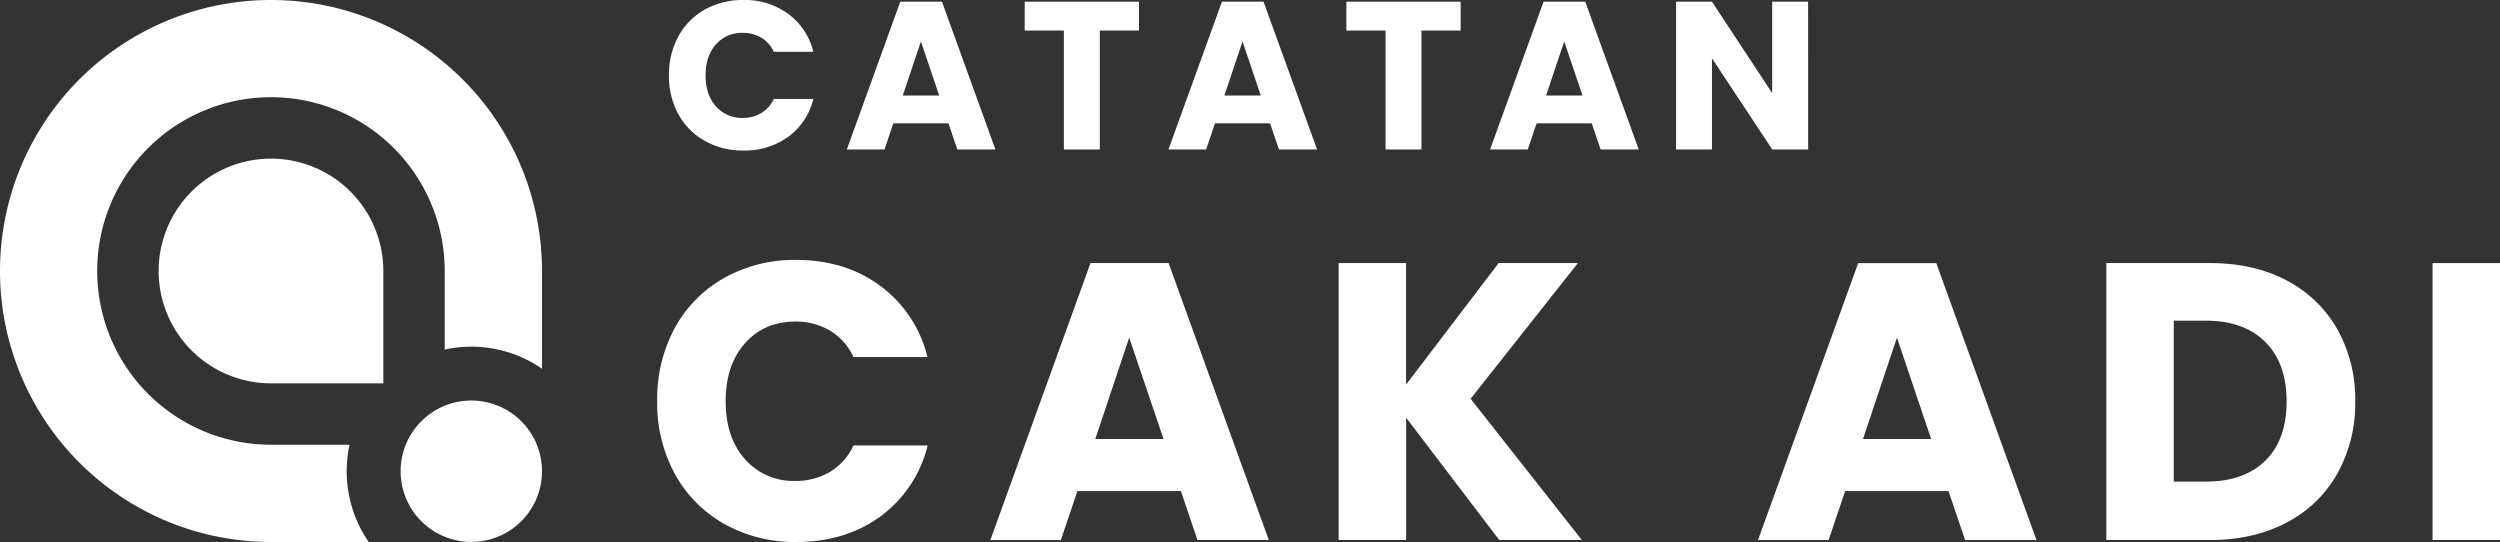 <svg xmlns="http://www.w3.org/2000/svg" viewBox="0 0 765.71 166"><rect x="0" y="0" width="765.71" height="166" fill="#333333" stroke="none"/><defs><style>.cls-1{fill:#fff;}</style></defs><g id="Layer_2" data-name="Layer 2"><g id="Layer_1-2" data-name="Layer 1"><path class="cls-1" d="M117.41,83v34.41H83A34.41,34.41,0,1,1,117.41,83Z"/><path class="cls-1" d="M136.21,19.3A83,83,0,1,0,83,166h29.93a39.53,39.53,0,0,1-2.71-4.57,38.3,38.3,0,0,1-3.16-25.22H83A53.22,53.22,0,1,1,136.21,83v24.06a38.11,38.11,0,0,1,25.22,3.16,39.53,39.53,0,0,1,4.57,2.71V83A82.81,82.81,0,0,0,136.21,19.3Z"/><path class="cls-1" d="M154.49,125.2a21.65,21.65,0,1,0,9.93,11A21.59,21.59,0,0,0,154.49,125.2Z"/><path class="cls-1" d="M207.79,11.12a20.76,20.76,0,0,1,8.09-8.19A23.54,23.54,0,0,1,227.64,0a22.48,22.48,0,0,1,13.8,4.26,20.38,20.38,0,0,1,7.67,11.6H237a9.8,9.8,0,0,0-3.83-4.32,10.79,10.79,0,0,0-5.64-1.48,10.55,10.55,0,0,0-8.26,3.54q-3.15,3.56-3.16,9.48t3.16,9.48a10.56,10.56,0,0,0,8.26,3.55,10.8,10.8,0,0,0,5.64-1.49A9.8,9.8,0,0,0,237,30.3h12.12a20.3,20.3,0,0,1-7.67,11.58,22.65,22.65,0,0,1-13.8,4.22,23.44,23.44,0,0,1-11.76-2.94A20.72,20.72,0,0,1,207.79,35a24.09,24.09,0,0,1-2.9-11.93A24.28,24.28,0,0,1,207.79,11.12Z"/><path class="cls-1" d="M290.51,37.78h-16.9l-2.7,8H259.37L275.74.52h12.77l16.37,45.26H293.21Zm-2.84-8.51L282.06,12.7l-5.55,16.57Z"/><path class="cls-1" d="M348.85.52V9.35h-12V45.78h-11V9.35h-12V.52Z"/><path class="cls-1" d="M389,37.78H372.13l-2.71,8H357.88L374.26.52H387L403.4,45.78H391.73Zm-2.84-8.51L380.57,12.7,375,29.27Z"/><path class="cls-1" d="M447.37.52V9.35h-12V45.78h-11V9.35h-12V.52Z"/><path class="cls-1" d="M487.53,37.78H470.64l-2.71,8H456.39L472.77.52h12.77l16.37,45.26H490.24Zm-2.83-8.51L479.09,12.7l-5.55,16.57Z"/><path class="cls-1" d="M553.81,45.78h-11L524.35,17.86V45.78h-11V.52h11l18.44,28V.52h11Z"/><path class="cls-1" d="M206.68,100.45a38.83,38.83,0,0,1,15.16-15.34,44,44,0,0,1,22-5.5q15.11,0,25.85,8a38.29,38.29,0,0,1,14.38,21.75H261.41a18.34,18.34,0,0,0-7.19-8.09,20.25,20.25,0,0,0-10.57-2.78q-9.56,0-15.47,6.64t-5.92,17.76q0,11.12,5.92,17.76a19.74,19.74,0,0,0,15.47,6.65,20.25,20.25,0,0,0,10.57-2.78,18.34,18.34,0,0,0,7.19-8.09h22.71a38,38,0,0,1-14.38,21.68Q259,166,243.89,166a44.05,44.05,0,0,1-22-5.5,39,39,0,0,1-15.16-15.28,45.23,45.23,0,0,1-5.44-22.36A45.56,45.56,0,0,1,206.68,100.45Z"/><path class="cls-1" d="M361.69,150.41H330l-5.07,15H303.33L334,80.58h23.92l30.69,84.81H366.76Zm-5.32-15.95-10.51-31.05-10.39,31.05Z"/><path class="cls-1" d="M459.19,165.39l-28.51-37.45v37.45H410V80.58h20.66v37.21L459,80.58h24.28l-32.86,41.56,34.07,43.25Z"/><path class="cls-1" d="M596.8,150.41H565.15l-5.08,15H538.45l30.68-84.81h23.93l30.68,84.81H601.88Zm-5.32-15.95L581,103.41l-10.39,31.05Z"/><path class="cls-1" d="M700.35,85.89a38.09,38.09,0,0,1,15.52,14.92,43.93,43.93,0,0,1,5.5,22.17,44,44,0,0,1-5.5,22.11,37.81,37.81,0,0,1-15.59,15q-10.08,5.31-23.37,5.31H645.13V80.58h31.78Q690.32,80.58,700.35,85.89Zm-6.53,55.22q6.52-6.41,6.53-18.13t-6.53-18.24q-6.52-6.52-18.24-6.52h-9.79v49.29h9.79Q687.3,147.51,693.82,141.11Z"/><path class="cls-1" d="M765.71,80.58v84.81H745.05V80.58Z"/></g></g></svg>